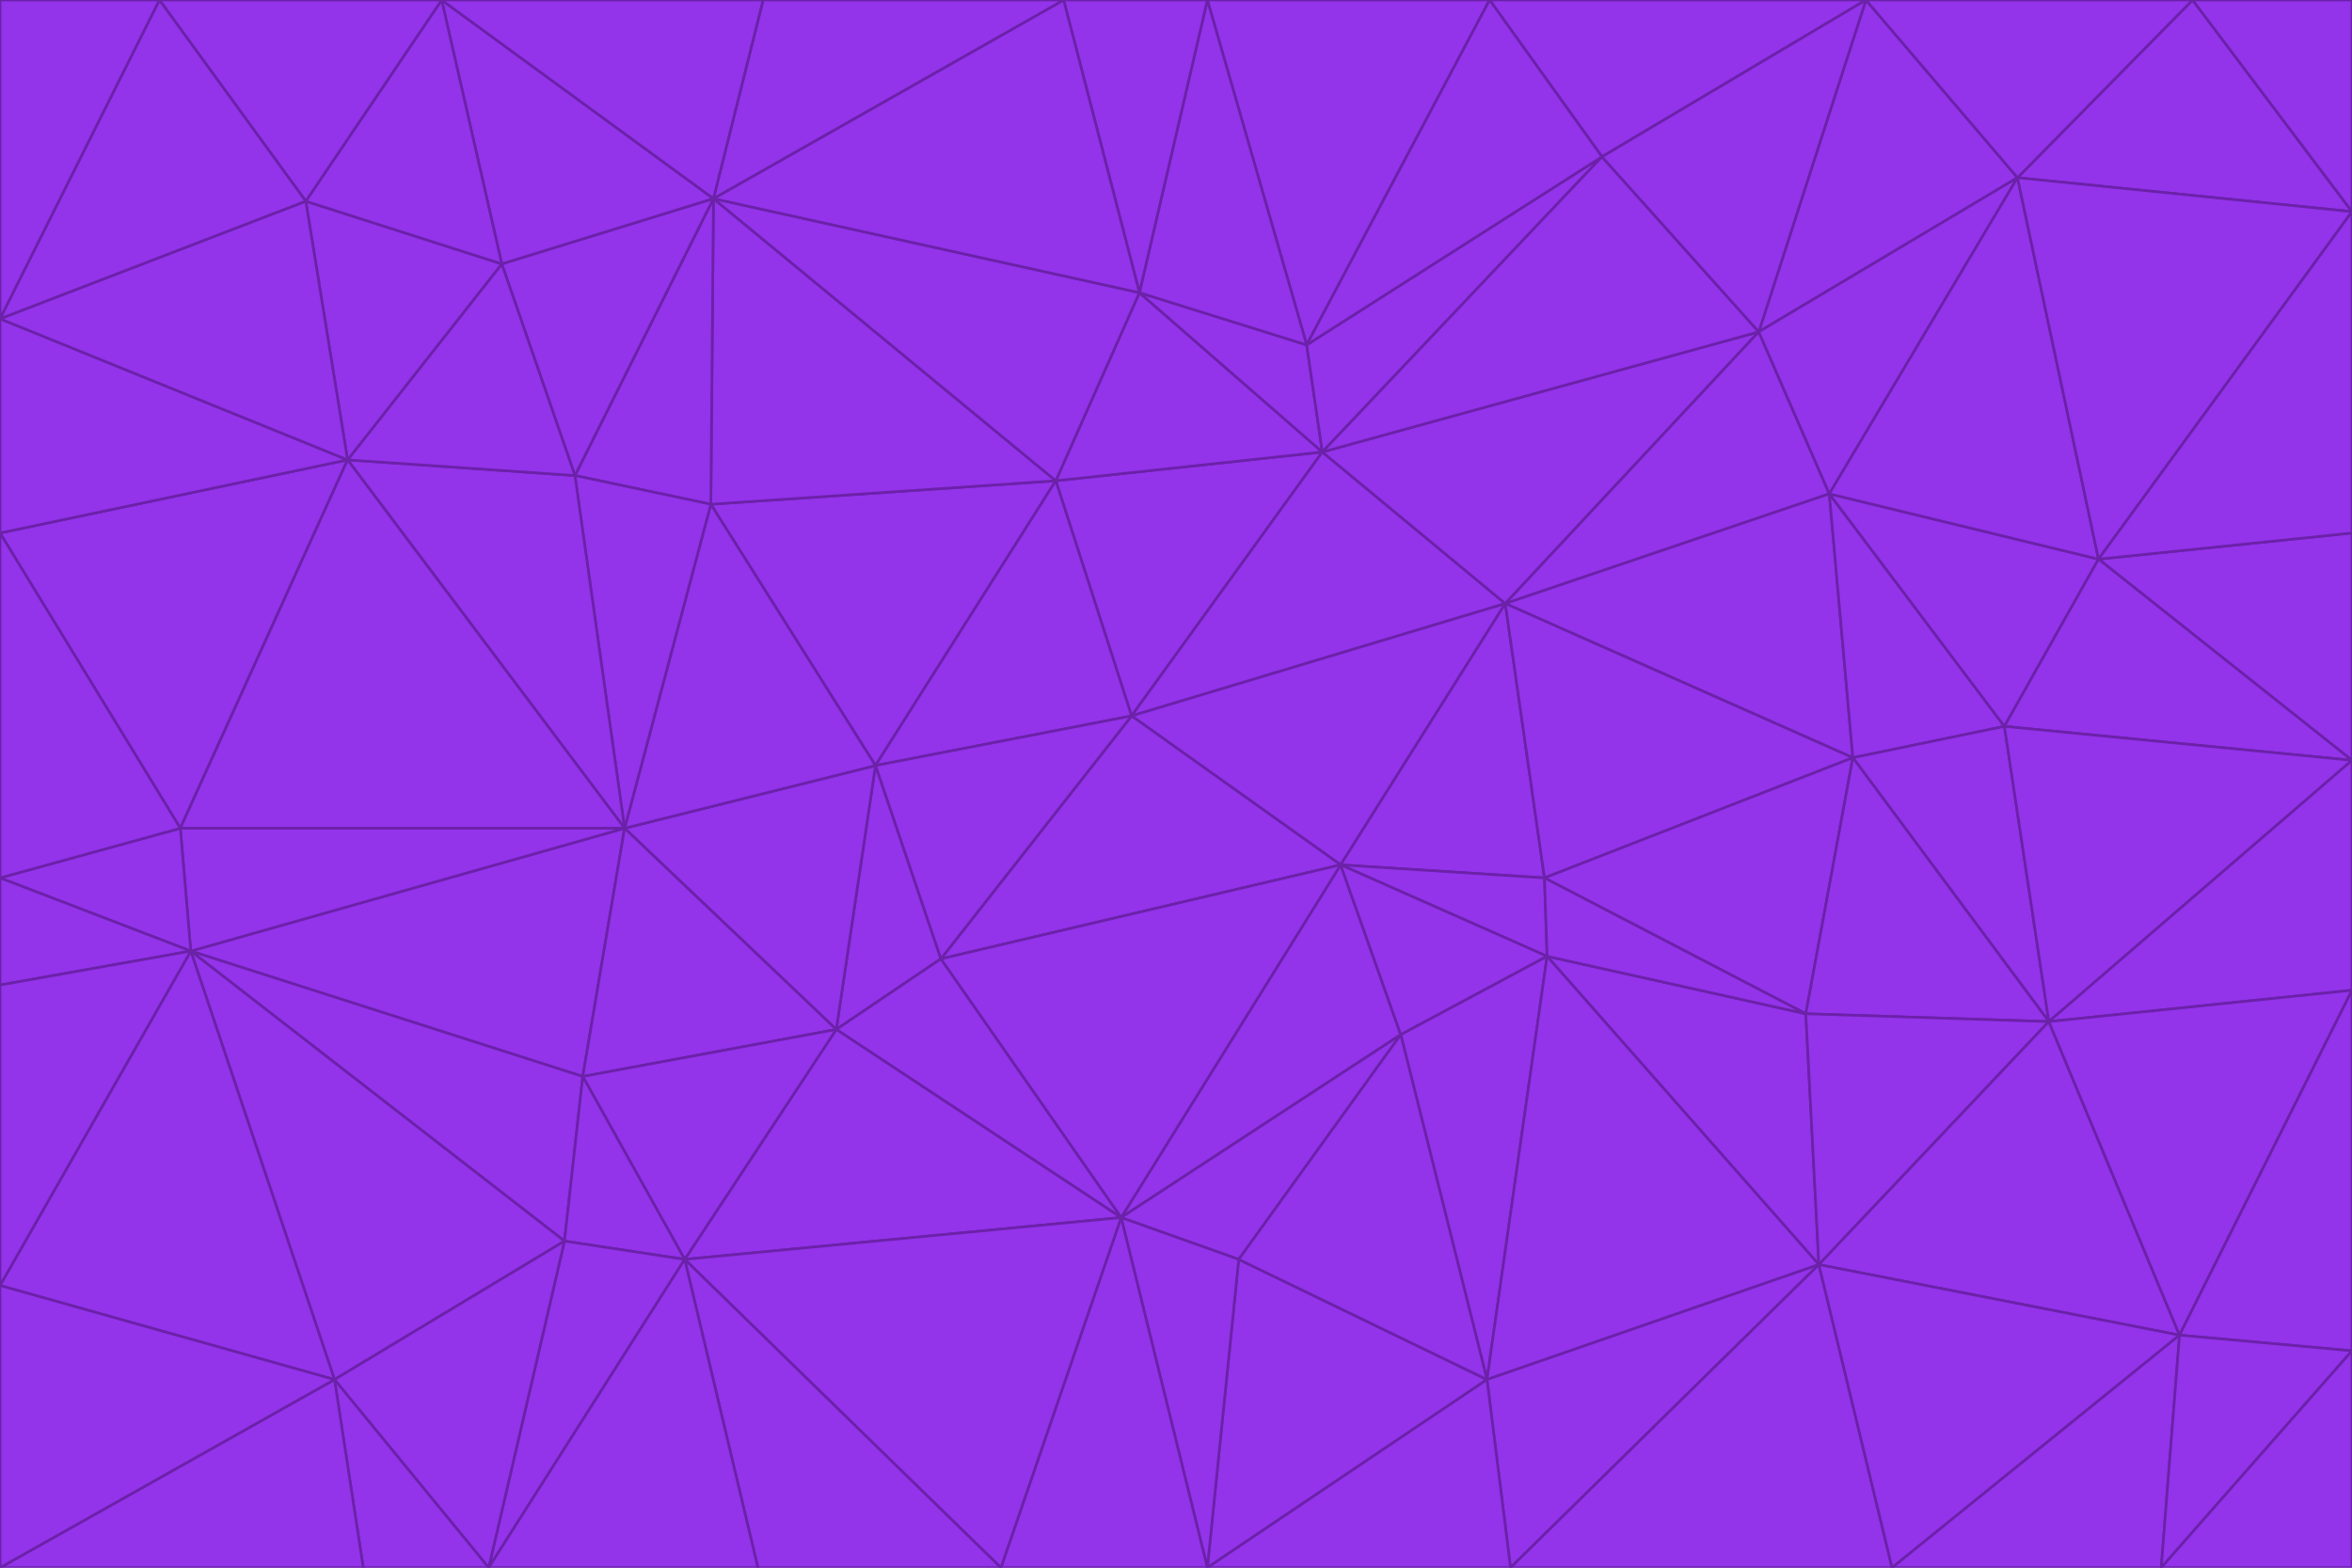 <svg id="visual" viewBox="0 0 900 600" width="900" height="600" xmlns="http://www.w3.org/2000/svg" xmlns:xlink="http://www.w3.org/1999/xlink" version="1.1"><g stroke-width="1" stroke-linejoin="bevel"><path d="M433 274L506 173L404 184Z" fill="#9333ea" stroke="#6b21a8"></path><path d="M506 173L436 112L404 184Z" fill="#9333ea" stroke="#6b21a8"></path><path d="M500 132L436 112L506 173Z" fill="#9333ea" stroke="#6b21a8"></path><path d="M433 274L576 231L506 173Z" fill="#9333ea" stroke="#6b21a8"></path><path d="M506 173L613 60L500 132Z" fill="#9333ea" stroke="#6b21a8"></path><path d="M433 274L513 331L576 231Z" fill="#9333ea" stroke="#6b21a8"></path><path d="M272 193L335 293L404 184Z" fill="#9333ea" stroke="#6b21a8"></path><path d="M404 184L335 293L433 274Z" fill="#9333ea" stroke="#6b21a8"></path><path d="M433 274L360 367L513 331Z" fill="#9333ea" stroke="#6b21a8"></path><path d="M513 331L591 336L576 231Z" fill="#9333ea" stroke="#6b21a8"></path><path d="M335 293L360 367L433 274Z" fill="#9333ea" stroke="#6b21a8"></path><path d="M513 331L592 366L591 336Z" fill="#9333ea" stroke="#6b21a8"></path><path d="M273 76L272 193L404 184Z" fill="#9333ea" stroke="#6b21a8"></path><path d="M335 293L320 394L360 367Z" fill="#9333ea" stroke="#6b21a8"></path><path d="M429 466L536 396L513 331Z" fill="#9333ea" stroke="#6b21a8"></path><path d="M536 396L592 366L513 331Z" fill="#9333ea" stroke="#6b21a8"></path><path d="M570 0L462 0L500 132Z" fill="#9333ea" stroke="#6b21a8"></path><path d="M500 132L462 0L436 112Z" fill="#9333ea" stroke="#6b21a8"></path><path d="M436 112L273 76L404 184Z" fill="#9333ea" stroke="#6b21a8"></path><path d="M673 127L506 173L576 231Z" fill="#9333ea" stroke="#6b21a8"></path><path d="M673 127L613 60L506 173Z" fill="#9333ea" stroke="#6b21a8"></path><path d="M673 127L576 231L700 189Z" fill="#9333ea" stroke="#6b21a8"></path><path d="M462 0L407 0L436 112Z" fill="#9333ea" stroke="#6b21a8"></path><path d="M239 317L320 394L335 293Z" fill="#9333ea" stroke="#6b21a8"></path><path d="M360 367L429 466L513 331Z" fill="#9333ea" stroke="#6b21a8"></path><path d="M700 189L576 231L709 290Z" fill="#9333ea" stroke="#6b21a8"></path><path d="M407 0L273 76L436 112Z" fill="#9333ea" stroke="#6b21a8"></path><path d="M273 76L220 182L272 193Z" fill="#9333ea" stroke="#6b21a8"></path><path d="M272 193L239 317L335 293Z" fill="#9333ea" stroke="#6b21a8"></path><path d="M220 182L239 317L272 193Z" fill="#9333ea" stroke="#6b21a8"></path><path d="M709 290L576 231L591 336Z" fill="#9333ea" stroke="#6b21a8"></path><path d="M714 0L570 0L613 60Z" fill="#9333ea" stroke="#6b21a8"></path><path d="M613 60L570 0L500 132Z" fill="#9333ea" stroke="#6b21a8"></path><path d="M320 394L429 466L360 367Z" fill="#9333ea" stroke="#6b21a8"></path><path d="M696 484L691 388L592 366Z" fill="#9333ea" stroke="#6b21a8"></path><path d="M691 388L709 290L591 336Z" fill="#9333ea" stroke="#6b21a8"></path><path d="M429 466L474 482L536 396Z" fill="#9333ea" stroke="#6b21a8"></path><path d="M592 366L691 388L591 336Z" fill="#9333ea" stroke="#6b21a8"></path><path d="M407 0L292 0L273 76Z" fill="#9333ea" stroke="#6b21a8"></path><path d="M273 76L192 101L220 182Z" fill="#9333ea" stroke="#6b21a8"></path><path d="M569 528L592 366L536 396Z" fill="#9333ea" stroke="#6b21a8"></path><path d="M169 0L192 101L273 76Z" fill="#9333ea" stroke="#6b21a8"></path><path d="M73 364L223 412L239 317Z" fill="#9333ea" stroke="#6b21a8"></path><path d="M239 317L223 412L320 394Z" fill="#9333ea" stroke="#6b21a8"></path><path d="M320 394L262 482L429 466Z" fill="#9333ea" stroke="#6b21a8"></path><path d="M462 600L569 528L474 482Z" fill="#9333ea" stroke="#6b21a8"></path><path d="M133 176L239 317L220 182Z" fill="#9333ea" stroke="#6b21a8"></path><path d="M709 290L767 278L700 189Z" fill="#9333ea" stroke="#6b21a8"></path><path d="M772 68L714 0L673 127Z" fill="#9333ea" stroke="#6b21a8"></path><path d="M784 391L767 278L709 290Z" fill="#9333ea" stroke="#6b21a8"></path><path d="M192 101L133 176L220 182Z" fill="#9333ea" stroke="#6b21a8"></path><path d="M462 600L474 482L429 466Z" fill="#9333ea" stroke="#6b21a8"></path><path d="M474 482L569 528L536 396Z" fill="#9333ea" stroke="#6b21a8"></path><path d="M223 412L262 482L320 394Z" fill="#9333ea" stroke="#6b21a8"></path><path d="M772 68L673 127L700 189Z" fill="#9333ea" stroke="#6b21a8"></path><path d="M673 127L714 0L613 60Z" fill="#9333ea" stroke="#6b21a8"></path><path d="M767 278L803 214L700 189Z" fill="#9333ea" stroke="#6b21a8"></path><path d="M803 214L772 68L700 189Z" fill="#9333ea" stroke="#6b21a8"></path><path d="M73 364L216 475L223 412Z" fill="#9333ea" stroke="#6b21a8"></path><path d="M223 412L216 475L262 482Z" fill="#9333ea" stroke="#6b21a8"></path><path d="M569 528L696 484L592 366Z" fill="#9333ea" stroke="#6b21a8"></path><path d="M691 388L784 391L709 290Z" fill="#9333ea" stroke="#6b21a8"></path><path d="M900 291L900 204L803 214Z" fill="#9333ea" stroke="#6b21a8"></path><path d="M192 101L117 77L133 176Z" fill="#9333ea" stroke="#6b21a8"></path><path d="M292 0L169 0L273 76Z" fill="#9333ea" stroke="#6b21a8"></path><path d="M696 484L784 391L691 388Z" fill="#9333ea" stroke="#6b21a8"></path><path d="M169 0L117 77L192 101Z" fill="#9333ea" stroke="#6b21a8"></path><path d="M383 600L462 600L429 466Z" fill="#9333ea" stroke="#6b21a8"></path><path d="M569 528L578 600L696 484Z" fill="#9333ea" stroke="#6b21a8"></path><path d="M383 600L429 466L262 482Z" fill="#9333ea" stroke="#6b21a8"></path><path d="M290 600L383 600L262 482Z" fill="#9333ea" stroke="#6b21a8"></path><path d="M462 600L578 600L569 528Z" fill="#9333ea" stroke="#6b21a8"></path><path d="M0 204L69 317L133 176Z" fill="#9333ea" stroke="#6b21a8"></path><path d="M133 176L69 317L239 317Z" fill="#9333ea" stroke="#6b21a8"></path><path d="M69 317L73 364L239 317Z" fill="#9333ea" stroke="#6b21a8"></path><path d="M187 600L262 482L216 475Z" fill="#9333ea" stroke="#6b21a8"></path><path d="M187 600L290 600L262 482Z" fill="#9333ea" stroke="#6b21a8"></path><path d="M900 81L839 0L772 68Z" fill="#9333ea" stroke="#6b21a8"></path><path d="M772 68L839 0L714 0Z" fill="#9333ea" stroke="#6b21a8"></path><path d="M900 81L772 68L803 214Z" fill="#9333ea" stroke="#6b21a8"></path><path d="M900 291L803 214L767 278Z" fill="#9333ea" stroke="#6b21a8"></path><path d="M784 391L900 291L767 278Z" fill="#9333ea" stroke="#6b21a8"></path><path d="M900 379L900 291L784 391Z" fill="#9333ea" stroke="#6b21a8"></path><path d="M834 511L784 391L696 484Z" fill="#9333ea" stroke="#6b21a8"></path><path d="M169 0L61 0L117 77Z" fill="#9333ea" stroke="#6b21a8"></path><path d="M0 122L0 204L133 176Z" fill="#9333ea" stroke="#6b21a8"></path><path d="M73 364L128 528L216 475Z" fill="#9333ea" stroke="#6b21a8"></path><path d="M0 122L133 176L117 77Z" fill="#9333ea" stroke="#6b21a8"></path><path d="M69 317L0 336L73 364Z" fill="#9333ea" stroke="#6b21a8"></path><path d="M73 364L0 492L128 528Z" fill="#9333ea" stroke="#6b21a8"></path><path d="M900 204L900 81L803 214Z" fill="#9333ea" stroke="#6b21a8"></path><path d="M578 600L724 600L696 484Z" fill="#9333ea" stroke="#6b21a8"></path><path d="M61 0L0 122L117 77Z" fill="#9333ea" stroke="#6b21a8"></path><path d="M834 511L900 379L784 391Z" fill="#9333ea" stroke="#6b21a8"></path><path d="M128 528L187 600L216 475Z" fill="#9333ea" stroke="#6b21a8"></path><path d="M0 204L0 336L69 317Z" fill="#9333ea" stroke="#6b21a8"></path><path d="M724 600L834 511L696 484Z" fill="#9333ea" stroke="#6b21a8"></path><path d="M0 336L0 377L73 364Z" fill="#9333ea" stroke="#6b21a8"></path><path d="M128 528L139 600L187 600Z" fill="#9333ea" stroke="#6b21a8"></path><path d="M900 81L900 0L839 0Z" fill="#9333ea" stroke="#6b21a8"></path><path d="M0 600L139 600L128 528Z" fill="#9333ea" stroke="#6b21a8"></path><path d="M61 0L0 0L0 122Z" fill="#9333ea" stroke="#6b21a8"></path><path d="M724 600L827 600L834 511Z" fill="#9333ea" stroke="#6b21a8"></path><path d="M834 511L900 517L900 379Z" fill="#9333ea" stroke="#6b21a8"></path><path d="M827 600L900 517L834 511Z" fill="#9333ea" stroke="#6b21a8"></path><path d="M0 377L0 492L73 364Z" fill="#9333ea" stroke="#6b21a8"></path><path d="M827 600L900 600L900 517Z" fill="#9333ea" stroke="#6b21a8"></path><path d="M0 492L0 600L128 528Z" fill="#9333ea" stroke="#6b21a8"></path></g></svg>